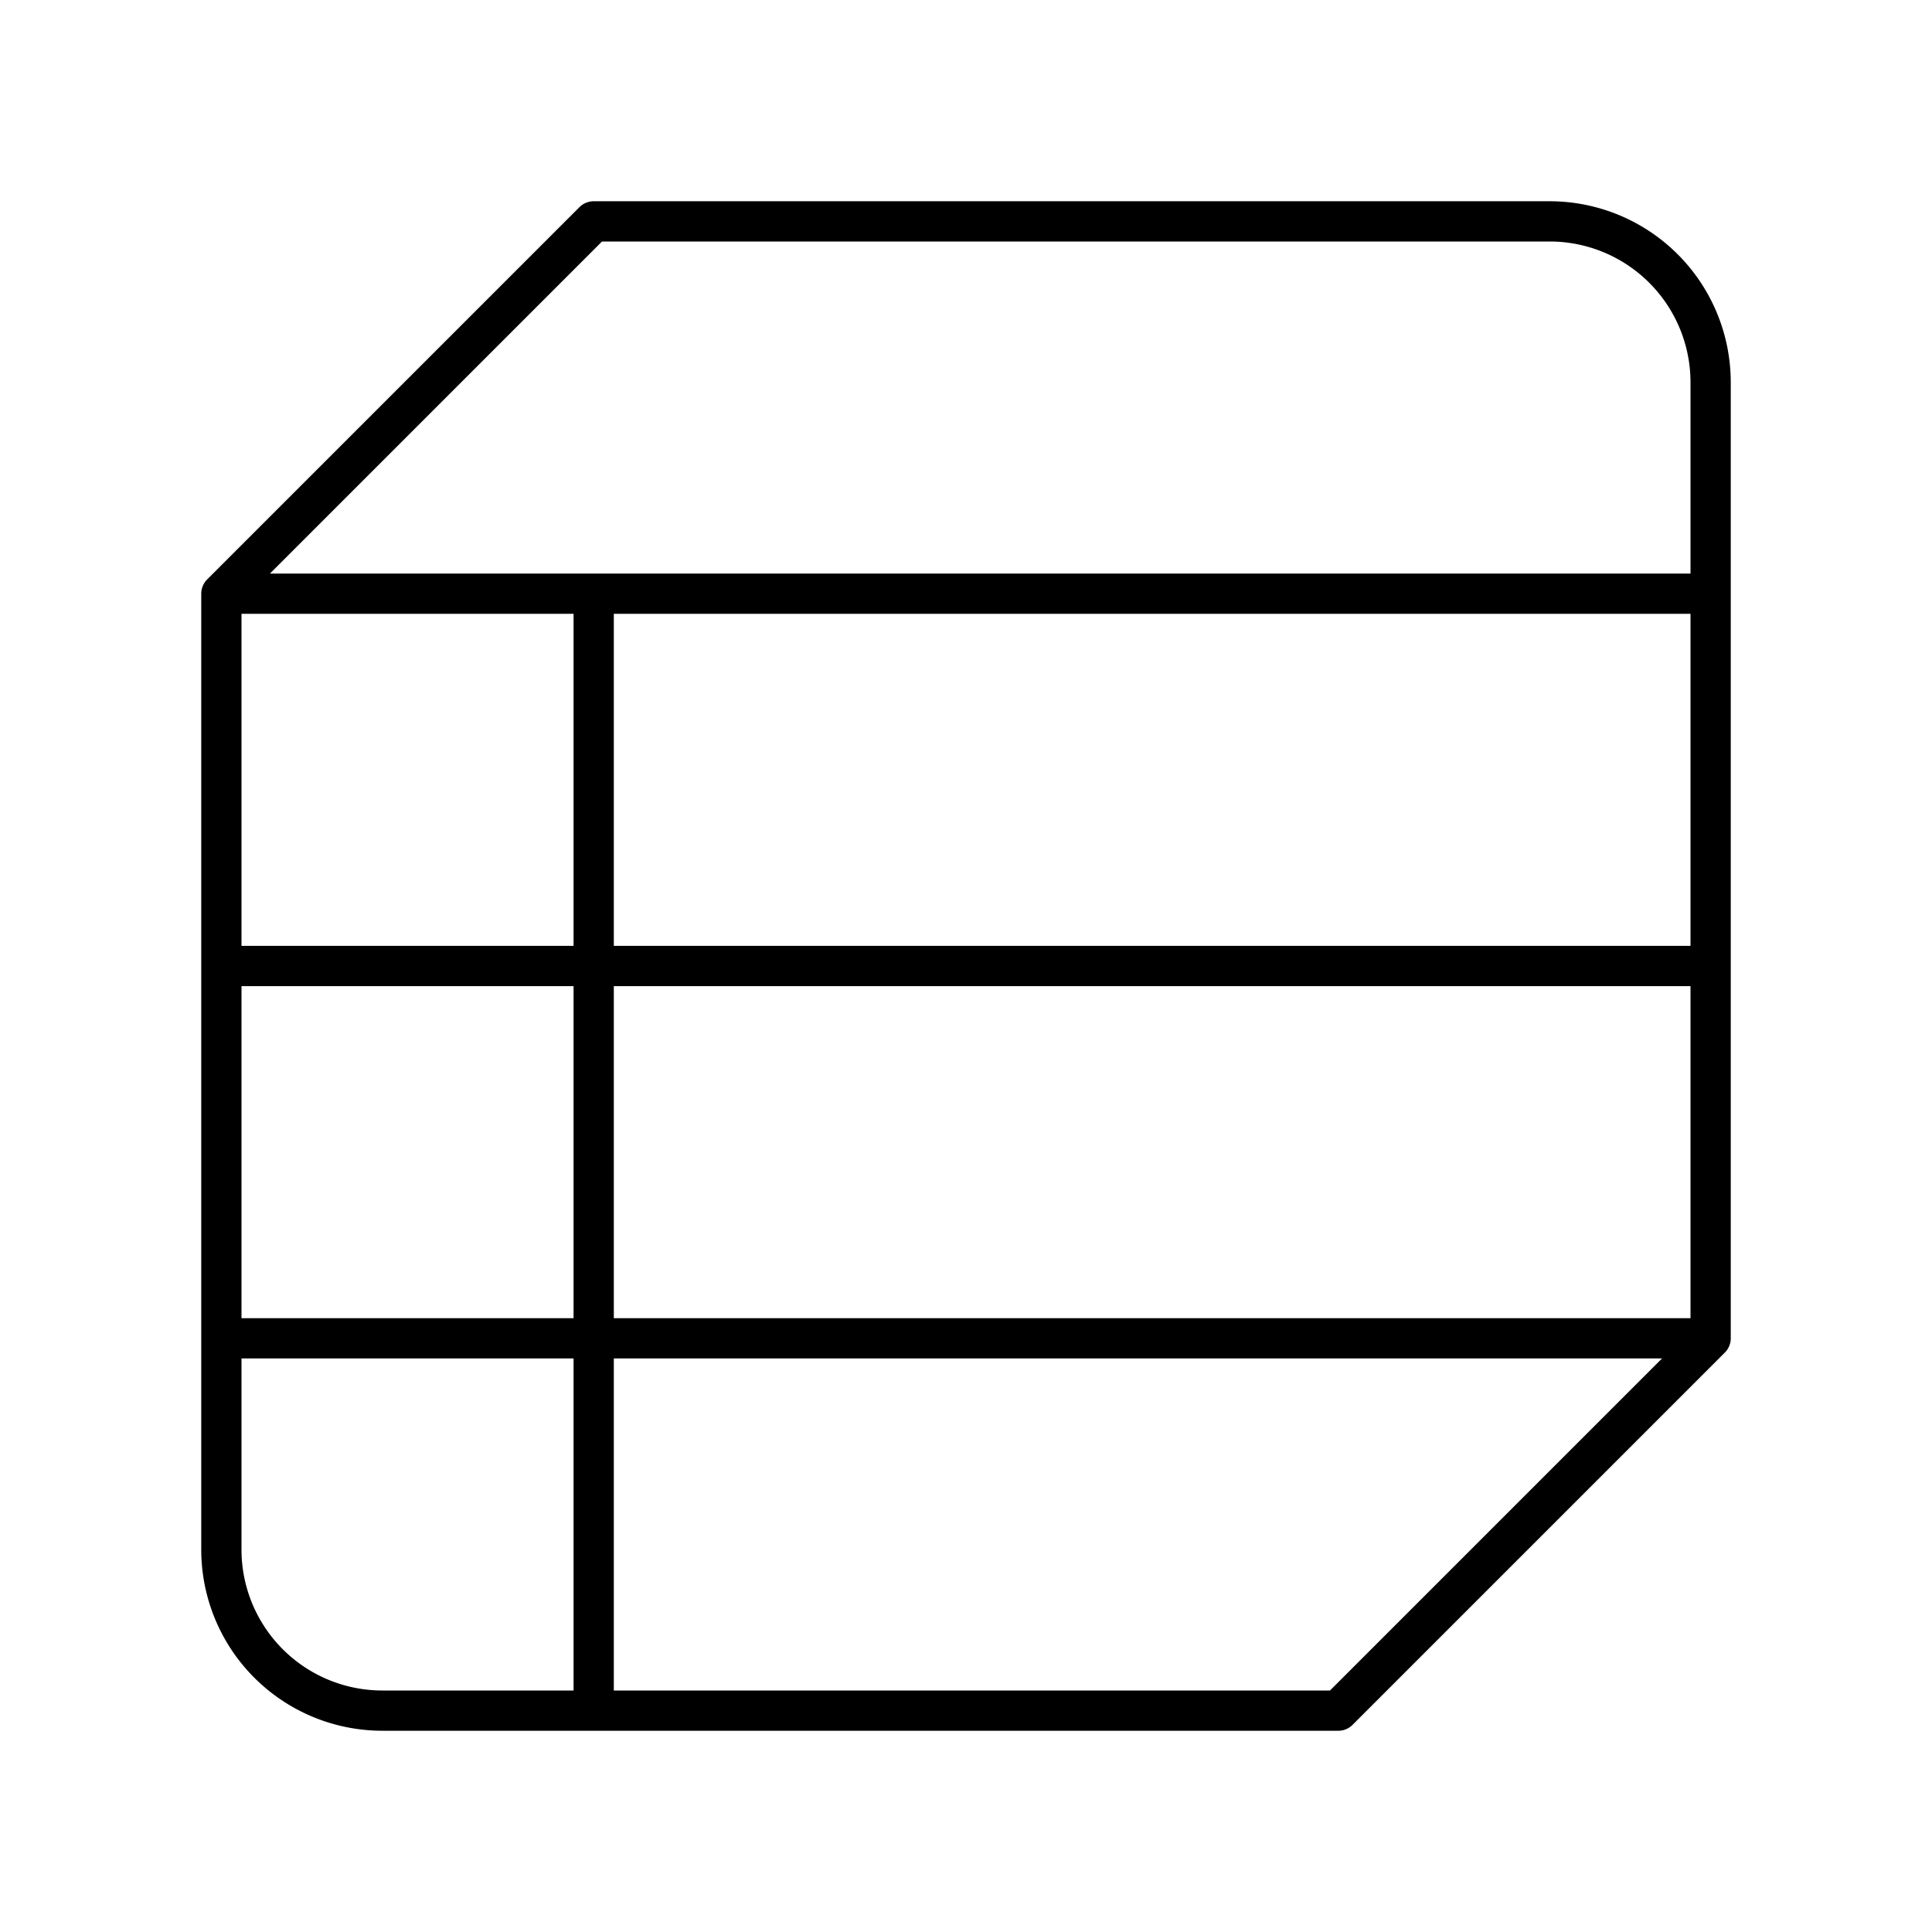 <svg xmlns="http://www.w3.org/2000/svg" xmlns:xlink="http://www.w3.org/1999/xlink" width="48" height="48" viewBox="0 0 48 48"><path fill="none" stroke="currentColor" stroke-linecap="round" stroke-linejoin="round" d="M38.5 5.5H14.75L5.5 14.75V38.5a4 4 0 0 0 4 4h23.75l9.25-9.25V9.5a4 4 0 0 0-4-4m-33 27.75h37M5.5 24h37m-37-9.25h37m-27.75 0V42.5"/></svg>